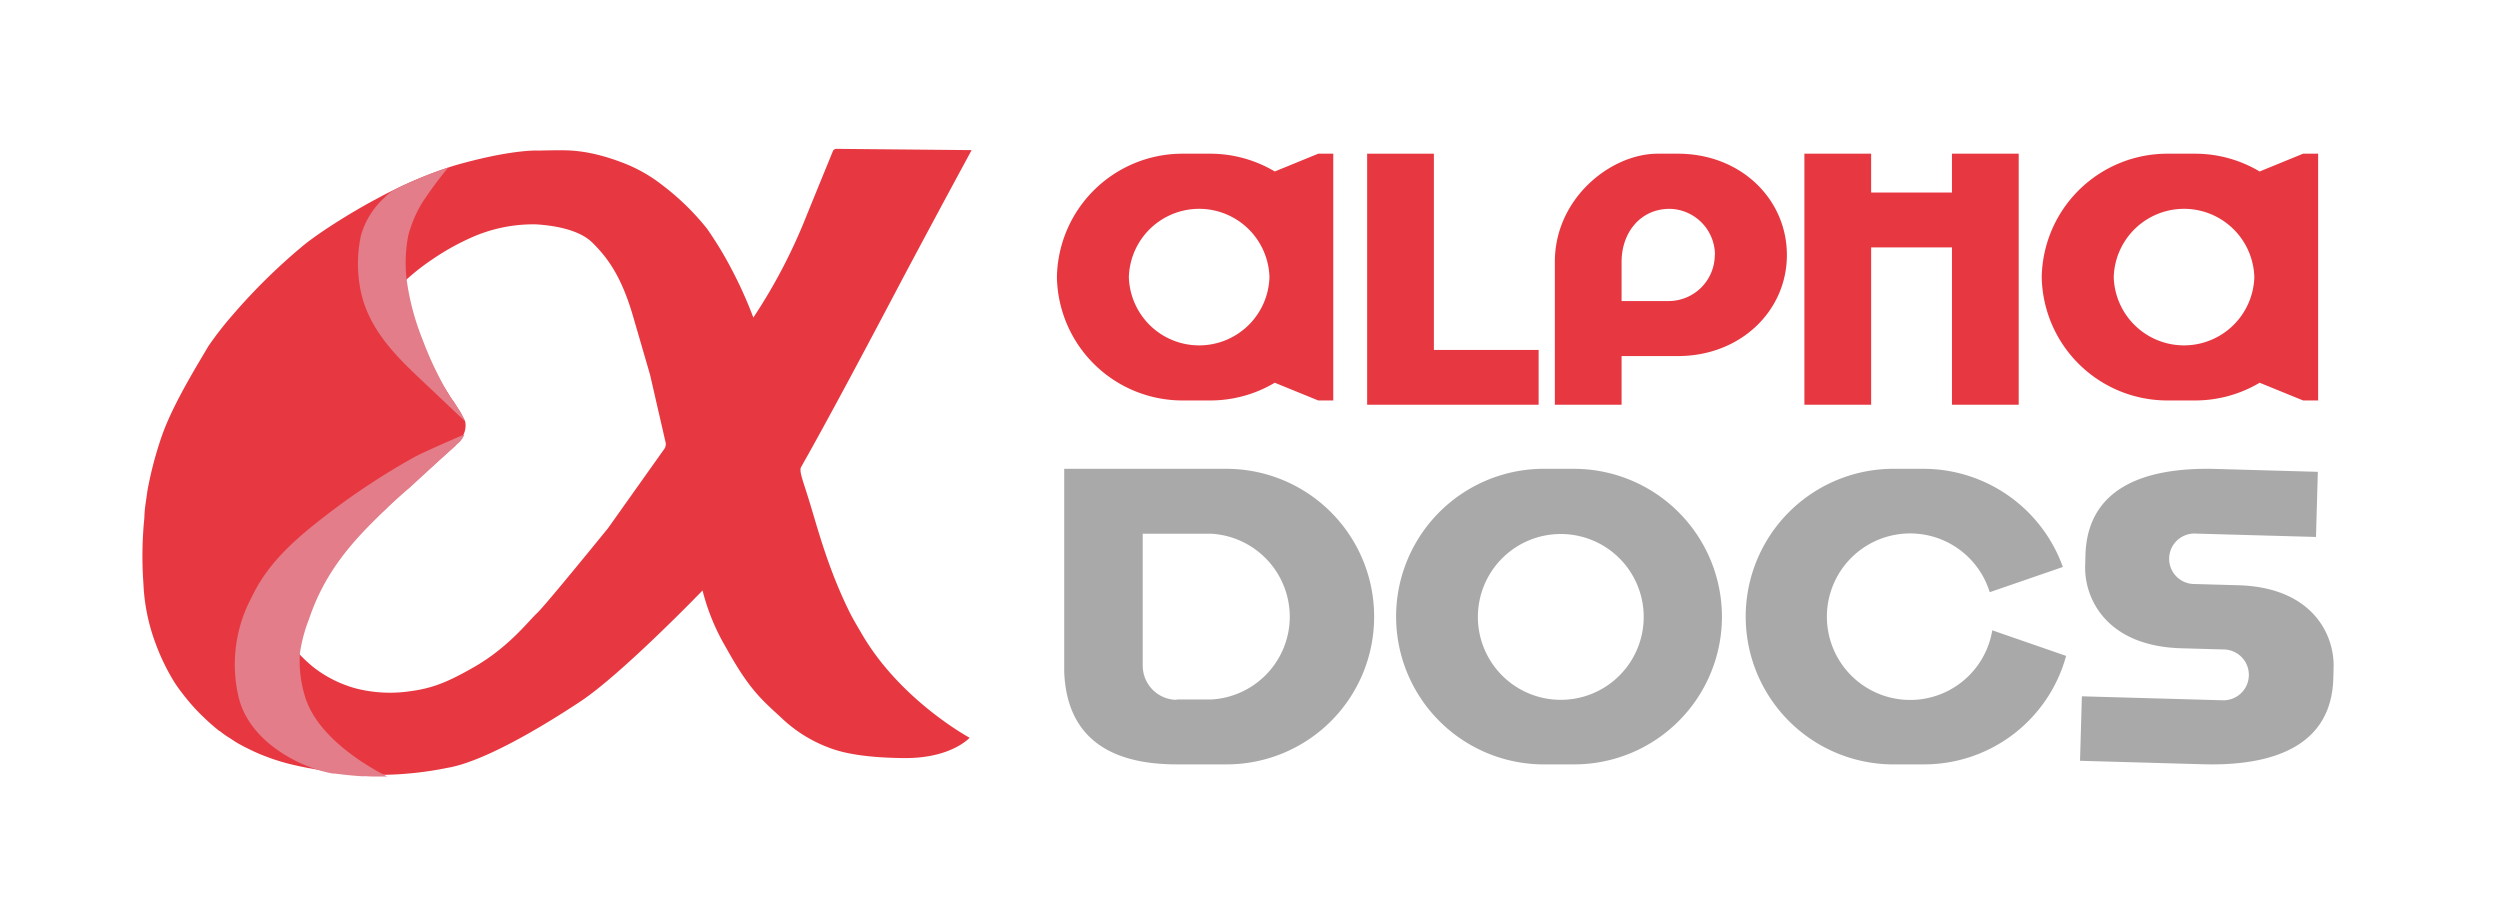 <svg xmlns="http://www.w3.org/2000/svg" viewBox="0 0 433 158"><defs><style>.cls-1{fill:none;}.cls-2{fill:#e73841;}.cls-3{fill:#a9a9a9;}.cls-4{fill:#e27d89;}</style></defs><g id="Calque_2" data-name="Calque 2"><g id="Calque_1-2" data-name="Calque 1"><rect class="cls-1" width="433" height="158"/><path class="cls-2" d="M248.35,60.61h18.14V70.1h-29.7V26.62h11.56Z"/><path class="cls-2" d="M309.49,44.17c0,9.65-8,17.5-18.88,17.5h-9.75V70.1H269.3V45.34c0-11,9.7-18.72,17.81-18.72h3.5C301.49,26.62,309.49,34.47,309.49,44.17Zm-12.46,0a8,8,0,0,0-7.95-8c-5,.06-8.22,4.14-8.22,9.18v6.79l8.22,0A8,8,0,0,0,297,44.17Z"/><path class="cls-2" d="M338.08,26.62h11.56V70.1H338.08V42.85h-14V70.1H312.52V26.62h11.56v6.73h14Z"/><path class="cls-3" d="M238,106.8a25.54,25.54,0,0,1-25.59,25.59h-8.62c-14.35,0-19.16-7.12-19.47-16.11V81.2h28.09A25.59,25.59,0,0,1,238,106.8Zm-14.61,0a14.43,14.43,0,0,0-13.61-14.36H197.92v22.85a5.92,5.92,0,0,0,5.87,5.92v-.06h6A14.38,14.38,0,0,0,223.39,106.8Z"/><path class="cls-3" d="M298.24,106.8a25.59,25.59,0,0,1-25.6,25.59H266.9a25.6,25.6,0,0,1,0-51.19h5.74A25.64,25.64,0,0,1,298.24,106.8Zm-13.55,0a14.36,14.36,0,1,0-14.35,14.41A14.36,14.36,0,0,0,284.69,106.8Z"/><path class="cls-3" d="M345.06,109.17l12.79,4.43a25.49,25.49,0,0,1-24.66,18.79h-5.74a25.6,25.6,0,0,1,0-51.19h5.74a25.66,25.66,0,0,1,24.1,17l-12.67,4.37a14.42,14.42,0,1,0,.44,6.62Z"/><path class="cls-3" d="M404.18,115.58l-.05,1.94c-.32,11.35-9.86,15.21-22.59,14.85l-21.28-.6.32-11.17,24.4.69a4.4,4.4,0,1,0,.24-8.8l-7.42-.21c-13-.37-16.81-8.65-16.65-14.27l.05-1.87c.32-11.42,9.86-15.27,22.59-14.92l17.66.5L401.13,93l-20.77-.58a4.37,4.37,0,1,0-.25,8.73l7.43.21C400.58,101.68,404.34,110,404.18,115.58Z"/><path class="cls-2" d="M230.92,26.62h-2.6l-7.53,3.08a21.88,21.88,0,0,0-11.13-3.08h-4.88a21.75,21.75,0,0,0-21.72,21.21h0a.92.92,0,0,1,0,.16.86.86,0,0,1,0,.16h0a21.75,21.75,0,0,0,21.72,21.21h4.88a21.87,21.87,0,0,0,11.13-3.07l7.53,3.07h2.6V26.62Zm-23.23,33.2A12.18,12.18,0,0,1,195.52,48a12.18,12.18,0,0,1,24.35,0A12.18,12.18,0,0,1,207.69,59.82Z"/><path class="cls-2" d="M401.5,26.62h-2.6l-7.53,3.08a21.88,21.88,0,0,0-11.13-3.08h-4.88a21.76,21.76,0,0,0-21.73,21.21h0c0,.06,0,.11,0,.16s0,.11,0,.16h0a21.76,21.76,0,0,0,21.73,21.21h4.88a21.87,21.87,0,0,0,11.13-3.07l7.53,3.07h2.6V26.62Zm-23.23,33.2A12.18,12.18,0,0,1,366.1,48a12.18,12.18,0,0,1,24.35,0A12.19,12.19,0,0,1,378.27,59.82Z"/><path class="cls-2" d="M77.49,67.9l.07.1c0,.08.09.14.13.21Zm0,0,.07.1c0,.08.09.14.13.21Zm0,0,.07.1c0,.08.09.14.13.21Zm0,0,.07.1c0,.08.09.14.13.21Zm0,0,.07.1c0,.08.09.14.13.21Zm0,0,.07.1c0,.08.09.14.13.21Zm0,0,.07.1c0,.08.09.14.13.21Zm0,0,.07.1c0,.08.09.14.13.21Zm0,0,.07.1c0,.08.09.14.13.21Zm71.8,41.93c-.75-1.28-1.78-3-2.35-4.23-3.79-7.79-5.5-14.8-7-19.53-.82-2.65-1.57-4.5-1.2-5.16,4.49-7.91,11.51-21.09,17.63-32.72C162.82,36.06,168.29,26,168.29,26l-23.42-.22a.66.66,0,0,0-.62.41c-.61,1.51-2.79,6.81-4.59,11.25A95.25,95.25,0,0,1,130.48,55a73.34,73.34,0,0,0-3.83-8.49,62.57,62.57,0,0,0-4.2-6.91,43.2,43.2,0,0,0-7.7-7.51,25.68,25.68,0,0,0-4.28-2.74A24.61,24.61,0,0,0,107.35,28a33.93,33.93,0,0,0-4.14-1.27A26,26,0,0,0,99,26.08c-1.62-.12-5.61,0-5.61,0S89.28,25.78,80,28.31c-.8.21-1.59.45-2.38.71s-1.45.5-2.17.76a73.69,73.69,0,0,0-6.88,2.94l-.2.1-1.3.64c-1,.52-2,1.06-3,1.6-3.13,1.73-5.95,3.5-8.18,5,0,0,0,0,0,0q-1.08.74-2,1.41h0c-.45.33-.85.64-1.21.93a102.45,102.45,0,0,0-12.34,12.1A59.88,59.88,0,0,0,36.06,60c-1.62,2.82-6,9.75-8,15.42a64.32,64.32,0,0,0-2.45,9.16c-.11.59-.3,2.05-.41,2.76A20.56,20.56,0,0,0,25,89.72a66,66,0,0,0-.16,11.33,33.45,33.45,0,0,0,2,10.1,37.12,37.12,0,0,0,3.36,7h0a24,24,0,0,0,1.43,2,34.25,34.25,0,0,0,3.46,3.9,37.3,37.3,0,0,0,2.9,2.56l.06,0c.49.39.95.73,1.39,1l0,0,1.4.91a.57.57,0,0,0,.13.08l.21.12c.08.06.19.11.28.17l.15.07.36.2.12.07c.66.33,1.38.69,1.88.92s.85.38,1.3.57l.93.36h0a36,36,0,0,0,4.75,1.43c2.13.49,4.35.87,6.47,1.15l.29,0c1.69.22,3.33.39,4.83.48h.09l.74,0h0c.76,0,1.48.05,2.13.05H67a59.88,59.88,0,0,0,10.5-1.2c6-1,15.83-6.72,23.06-11.52s21.12-19.2,21.12-19.2a37.54,37.54,0,0,0,4.09,9.93c3.84,6.94,5.92,8.8,9.43,12a24.2,24.2,0,0,0,8.36,5.29c2.44.95,6.3,1.75,13.07,1.81,8.12.06,11.31-3.52,11.31-3.52S156,121.35,149.29,109.83ZM115.06,77.75l-9.75,13.73S94.42,104.91,93,106.21s-4.88,5.89-10.92,9.34c-4.51,2.58-7.1,3.63-10.9,4.15a23.83,23.83,0,0,1-9.64-.49,20.93,20.93,0,0,1-7.06-3.5,22.37,22.37,0,0,1-2.4-2.18l-.23-.25a11.57,11.57,0,0,1-2.24-3.41c-.36-.88-.66-1.6-.91-2.23-.38-1-.65-1.74-.86-2.47L50,103.23C58.33,95.62,62.17,92.29,63.63,91L67,88,67,87.9c1.45-1.3,2.65-2.39,3.68-3.33l.13-.11c4.28-3.89,5.42-4.94,8-7.28l0-.05c.16-.15.33-.31.51-.46a3.39,3.39,0,0,0,.41-.44,3.59,3.59,0,0,0,.57-1h0A3.65,3.65,0,0,0,80.57,73h0v0h0v0c-.09-.19-.4-.84-.82-1.6l0,0-1.09-1.69a.53.53,0,0,1-.06-.1,15.9,15.9,0,0,1-1-1.51c0,.08.09.14.13.21l-.2-.31c0-.05,0-.09-.07-.13-.82-1.25-1.62-2.44-2.39-3.61l-2.32-3.48c-.5-.76-1-1.54-1.49-2.35a.25.25,0,0,0,0-.07c-1.18-1.91-2.43-4-4.23-6.71.73-.75,1.48-1.49,2.25-2.21l1.21-1.1a38.81,38.81,0,0,1,4.5-3.49,41.89,41.89,0,0,1,6.52-3.65,26.29,26.29,0,0,1,11.34-2.34c3.73.23,7.65,1.09,9.75,3.17,2.56,2.52,5,5.76,7,12.6s3,10.32,3,10.32l2.7,11.76A1.44,1.44,0,0,1,115.06,77.75ZM77.49,67.9l.07.1c0,.08.09.14.13.21Z"/><path class="cls-4" d="M80.57,73h0L74.7,67.44C69.9,62.89,64.16,58,62.52,50.6a23.41,23.41,0,0,1,0-9.84,14.12,14.12,0,0,1,4.1-6.56,7.57,7.57,0,0,1,1.76-1.38l.2-.1a73.69,73.69,0,0,1,6.88-2.94c.72-.26,1.44-.52,2.17-.76a71.79,71.79,0,0,0-4.45,6,21.45,21.45,0,0,0-2.46,5.74,24.8,24.8,0,0,0-.31,7.48,43.19,43.19,0,0,0,2.77,10.55,59.27,59.27,0,0,0,4.24,9s0,.08.07.13l.07.1a15.9,15.9,0,0,0,1,1.51.53.53,0,0,0,.06.1L79.7,71.3l0,0c.42.76.73,1.41.82,1.6v0h0Z"/><path class="cls-4" d="M80.43,75.25a3.59,3.59,0,0,1-.57,1,3.39,3.39,0,0,1-.41.44c-.18.15-.35.31-.51.46l0,.05c-2.63,2.34-3.77,3.39-8,7.28l-.13.11c-1.29,1.08-2.58,2.22-3.68,3.33L67,88c-4.1,4.09-10.28,9.63-13.47,19.21a26.63,26.63,0,0,0-1.61,6.11l0,.45a20.4,20.4,0,0,0,.82,6.56c2,7.33,11,12.48,14.35,14.17H65.68c-.65,0-1.37,0-2.13-.05h0a6.34,6.34,0,0,0-.74,0h-.09c-1.5-.09-3.14-.26-4.83-.48l-.29,0c-5.24-.9-14.59-5.33-16.35-13.55a24.78,24.78,0,0,1,1.64-15.58c1.64-3.28,3.28-7.38,11.48-13.94A125.5,125.5,0,0,1,71.54,79.29C73.09,78.4,79.48,75.65,80.43,75.25Z"/></g></g></svg>